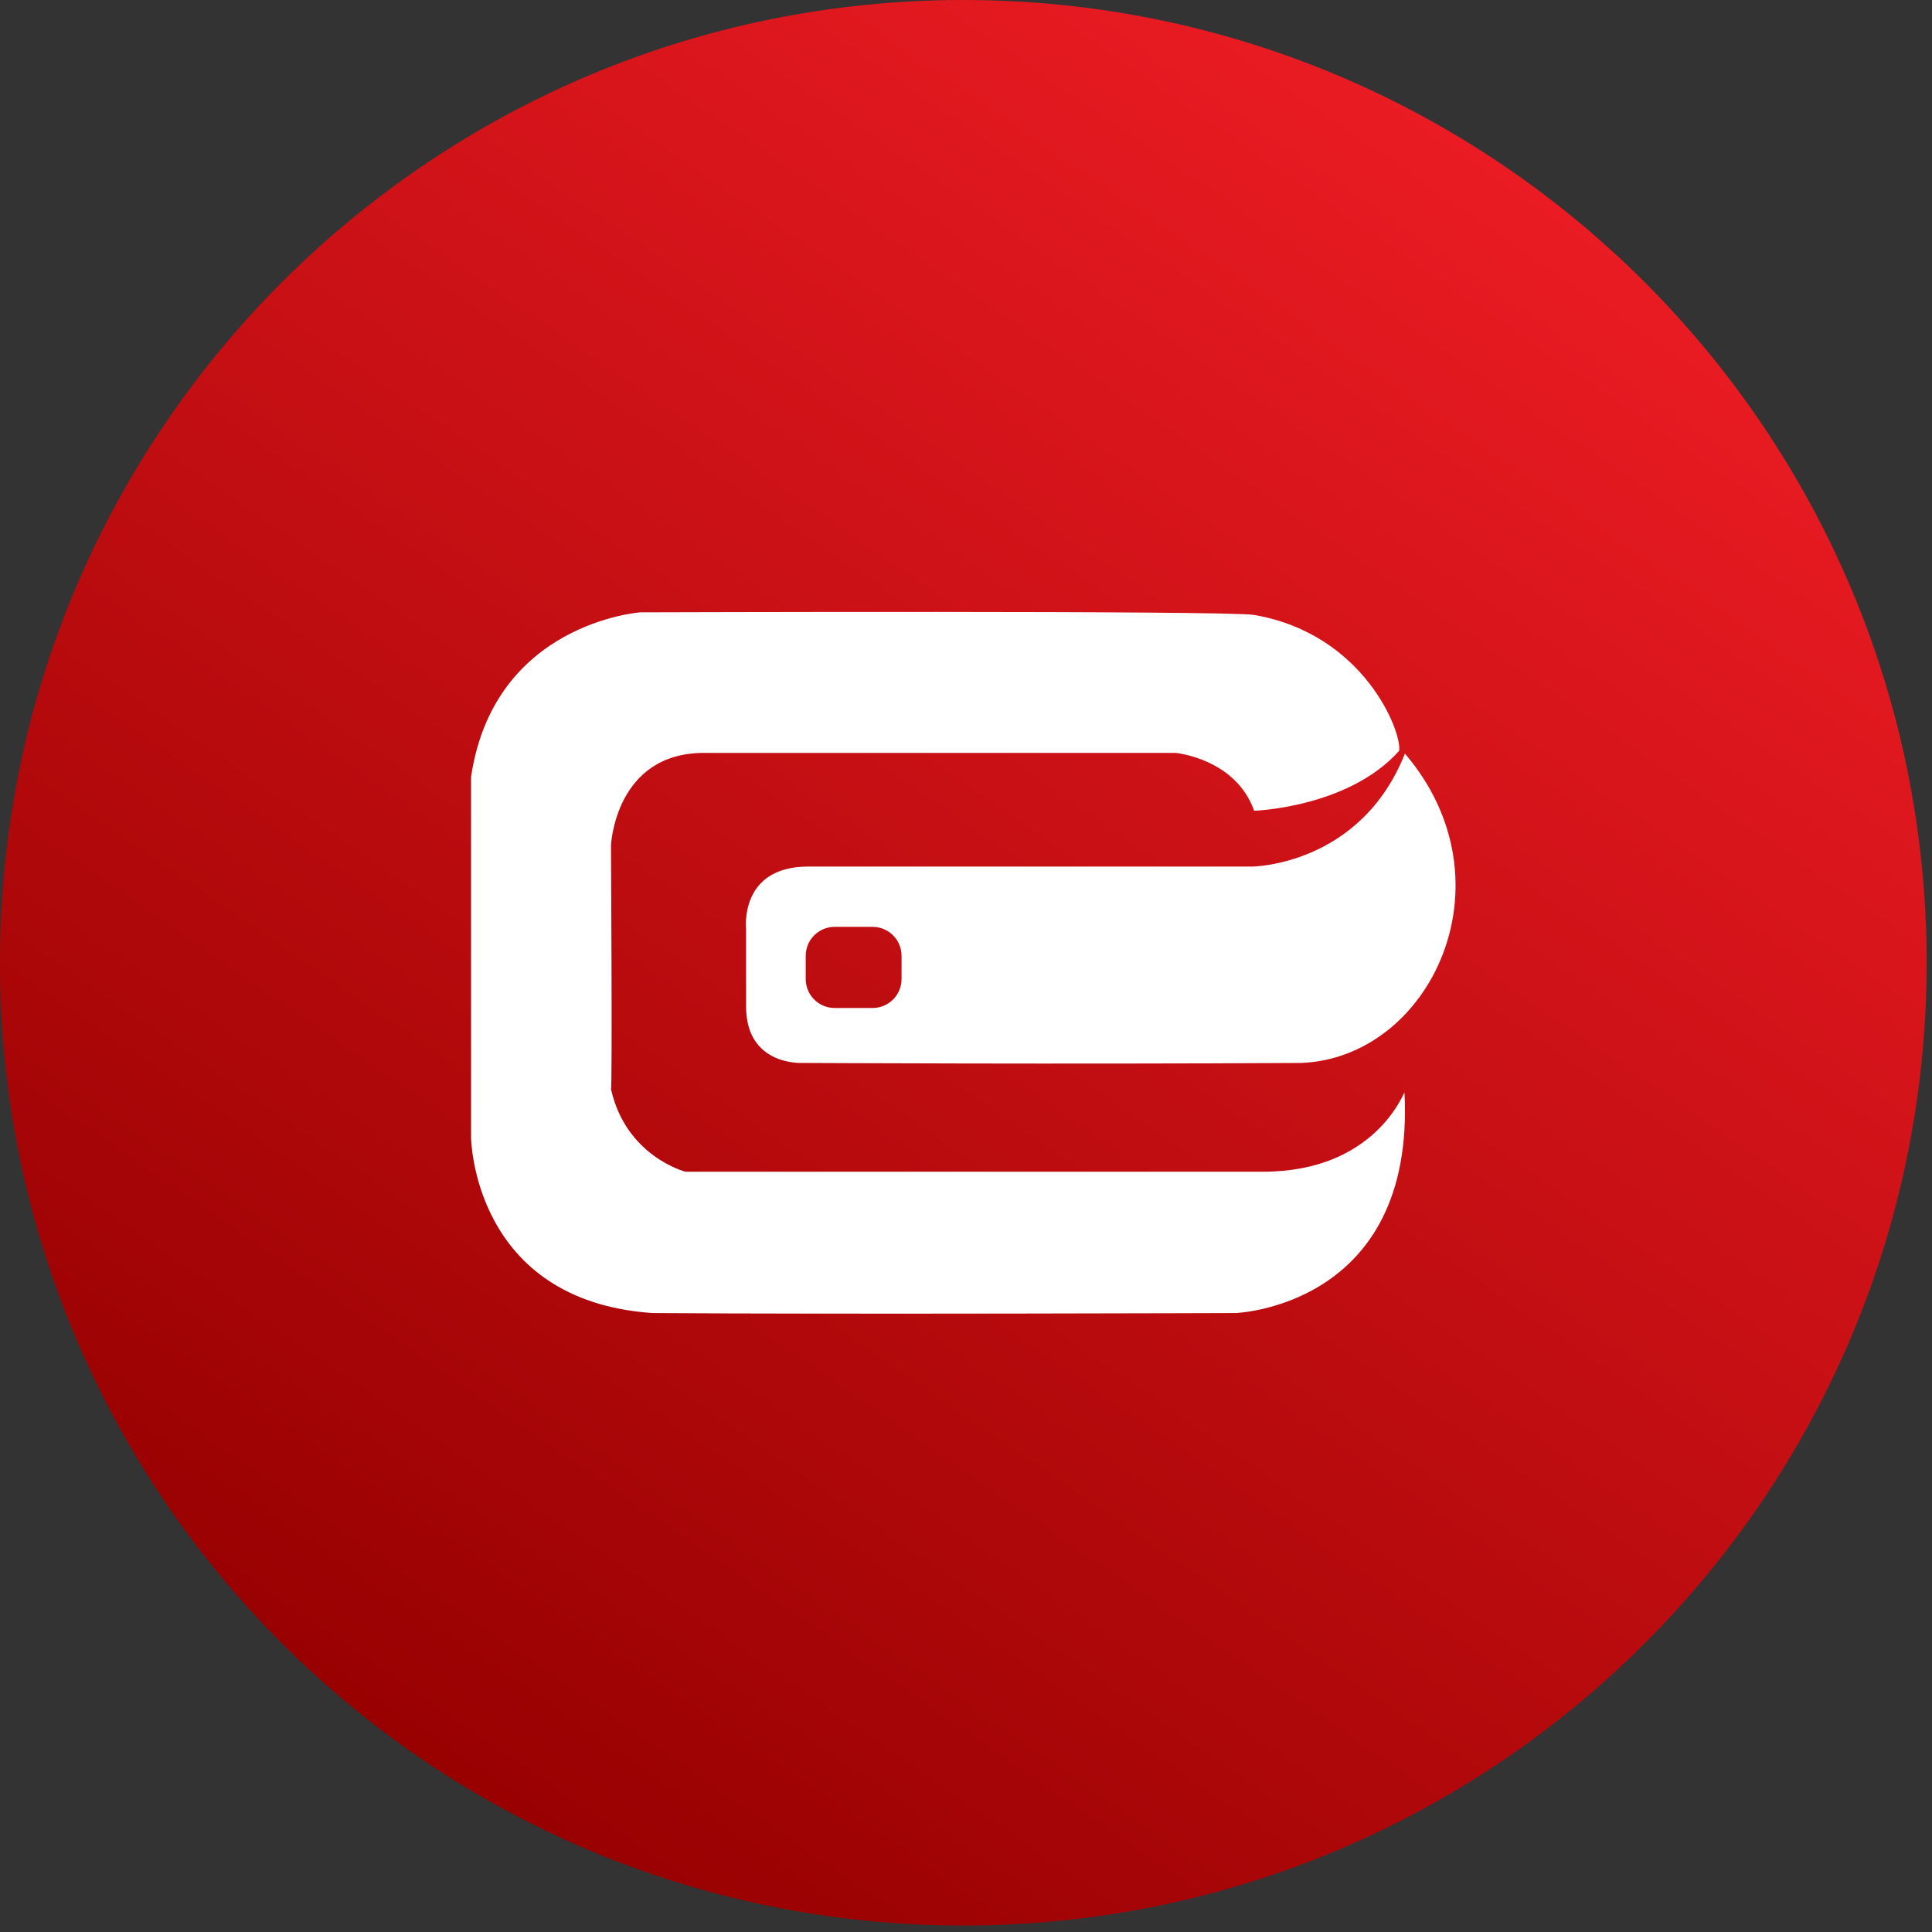 <svg width="148" height="148" viewBox="0 0 148 148" fill="none" xmlns="http://www.w3.org/2000/svg">
<rect x="0" y="0" width="148" height="148" fill="#333333" stroke="none"/>
<path d="M73.795 147.505C114.551 147.505 147.59 114.485 147.59 73.752C147.59 33.02 114.551 0 73.795 0C33.039 0 0 33.02 0 73.752C0 114.485 33.039 147.505 73.795 147.505Z" fill="url(#paint0_linear_194_3)"/>
<path d="M96.077 62.108C96.077 62.108 103.298 61.871 107.18 57.517C107.417 56.131 104.538 48.571 96.077 47.107C94.097 46.758 49.056 46.908 49.056 46.908C49.056 46.908 37.828 47.701 36.085 59.523V87.126C36.085 87.126 36.192 99.634 49.974 100.585C63.915 100.691 94.651 100.585 94.651 100.585C94.651 100.585 108.434 100.111 107.589 83.696C107.537 83.644 105.37 89.758 96.758 89.758H52.508C52.508 89.758 47.966 88.605 46.805 83.432C46.911 83.484 46.805 64.748 46.805 64.748C46.805 64.748 47.121 57.675 53.933 57.675H90.055C90.055 57.675 94.649 58.098 96.075 62.108H96.077Z" fill="white"/>
<path d="M107.625 57.727C104.209 66.331 95.916 66.383 95.916 66.383H61.907C56.627 66.383 57.153 71.134 57.153 71.134V77.098C57.153 81.689 61.484 81.427 61.484 81.427C61.484 81.427 81.553 81.533 99.665 81.427C109.566 81.056 116.035 67.573 107.623 57.729L107.625 57.727ZM69.063 75C69.063 76.224 68.069 77.217 66.844 77.217H63.941C62.715 77.217 61.722 76.224 61.722 75V73.218C61.722 71.994 62.715 71.001 63.941 71.001H66.844C68.069 71.001 69.063 71.994 69.063 73.218V75Z" fill="white"/>
<defs>
<linearGradient id="paint0_linear_194_3" x1="29.468" y1="138.209" x2="118.591" y2="8.465" gradientUnits="userSpaceOnUse">
<stop stop-color="#960000"/>
<stop offset="1" stop-color="#ED1C24"/>
</linearGradient>
</defs>
</svg>
